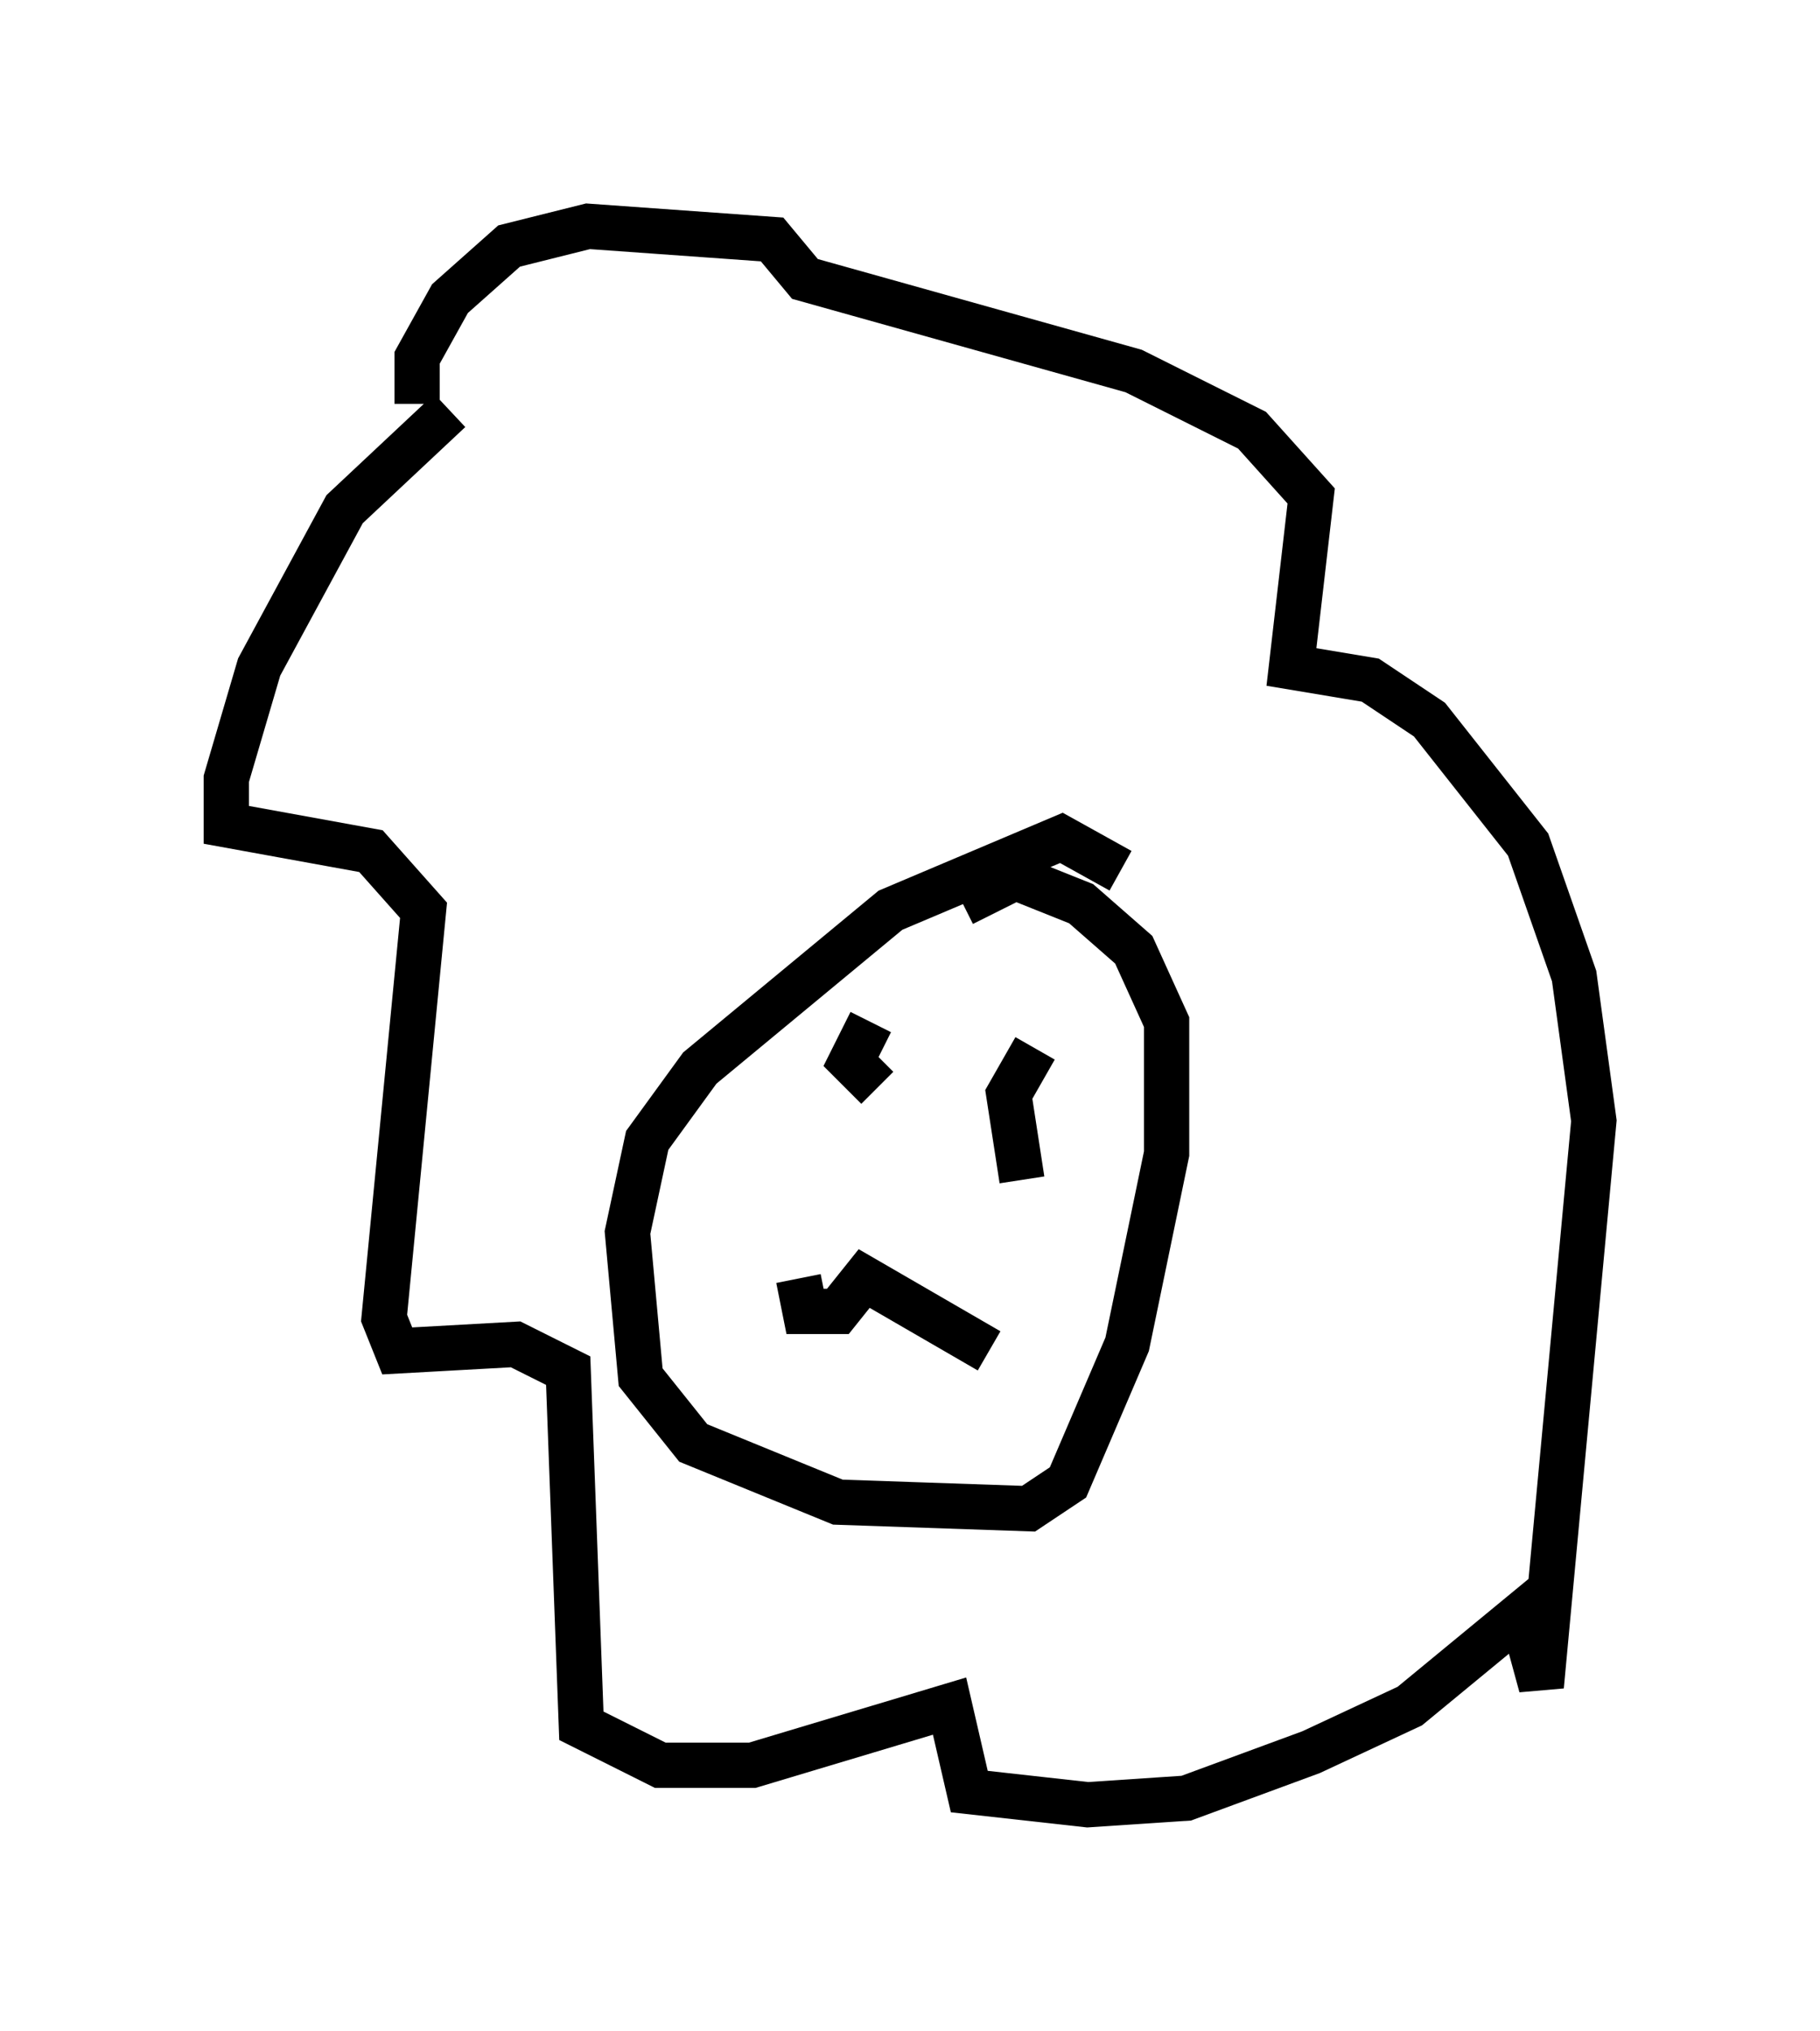 <?xml version="1.0" encoding="utf-8" ?>
<svg baseProfile="full" height="44.86" version="1.1" width="40.212" xmlns="http://www.w3.org/2000/svg" xmlns:ev="http://www.w3.org/2001/xml-events" xmlns:xlink="http://www.w3.org/1999/xlink"><defs /><rect fill="white" height="44.86" width="40.212" x="0" y="0" /><path d="M11.972, 8.777 m-2.034, 0.291 l-2.324, 2.179 -1.888, 3.486 l-0.726, 2.469 0.0, 1.017 l3.196, 0.581 1.162, 1.307 l-0.872, 9.006 0.291, 0.726 l2.615, -0.145 1.162, 0.581 l0.291, 7.844 1.743, 0.872 l2.034, 0.0 4.358, -1.307 l0.436, 1.888 2.615, 0.291 l2.179, -0.145 2.76, -1.017 l2.179, -1.017 2.469, -2.034 l0.436, 1.598 1.162, -12.492 l-0.436, -3.196 -1.017, -2.905 l-2.179, -2.76 -1.307, -0.872 l-1.743, -0.291 0.436, -3.777 l-1.307, -1.453 -2.615, -1.307 l-7.263, -2.034 -0.726, -0.872 l-4.067, -0.291 -1.743, 0.436 l-1.307, 1.162 -0.726, 1.307 l0.0, 1.017 m15.542, 10.313 l-1.307, -0.726 -3.777, 1.598 l-4.212, 3.486 -1.162, 1.598 l-0.436, 2.034 0.291, 3.196 l1.162, 1.453 3.196, 1.307 l4.212, 0.145 0.872, -0.581 l1.307, -3.05 0.872, -4.212 l0.0, -2.905 -0.726, -1.598 l-1.162, -1.017 -1.453, -0.581 l-1.162, 0.581 m-3.631, 8.279 l0.145, 0.726 0.726, 0.0 l0.581, -0.726 2.76, 1.598 m-2.615, -7.263 l-0.436, 0.872 0.581, 0.581 m3.486, -0.872 l-0.581, 1.017 0.291, 1.888 " fill="none" stroke="black" stroke-width="1" /></svg>